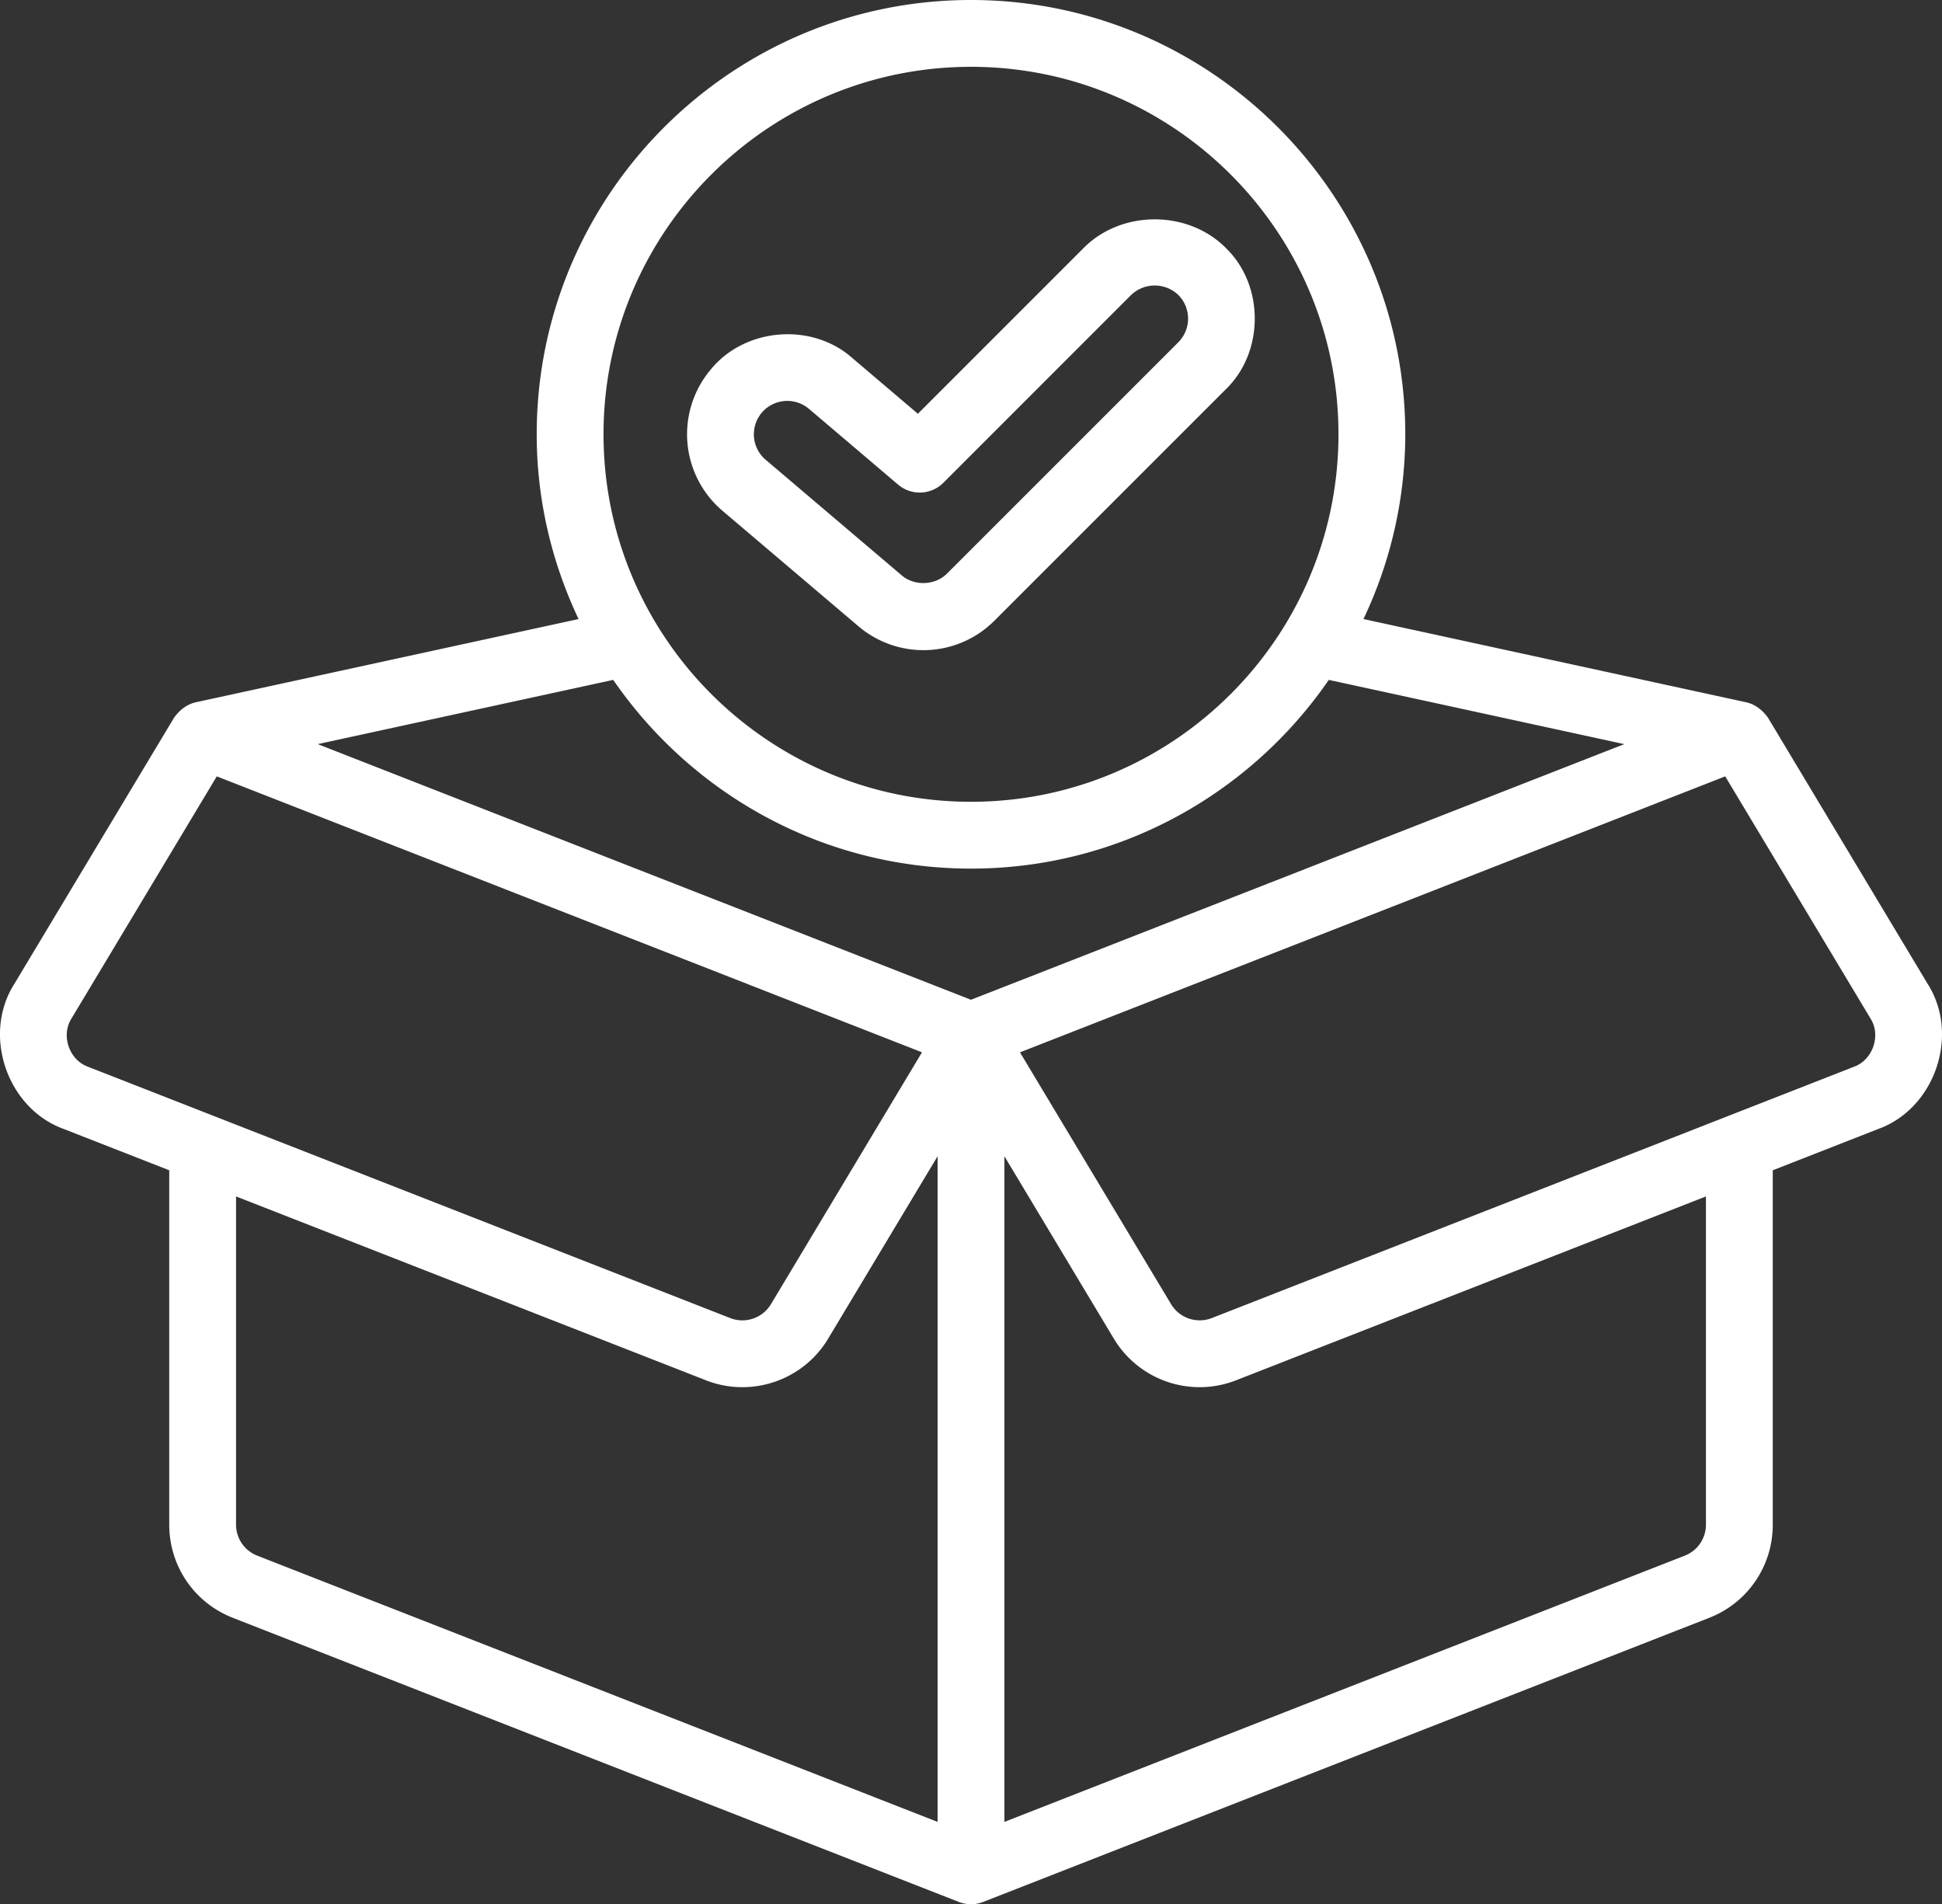 <svg xmlns="http://www.w3.org/2000/svg" width="58.132" height="57" viewBox="72 123.684 58.132 57"><rect x="72" y="123.684" width="58.132" height="57" fill="#333333" stroke="none"/><path d="m129.706 153.14-4.782-7.971c-.16-.223-.375-.399-.645-.462l-11.465-2.493a12.9 12.9 0 0 0 1.252-5.53c0-7.169-5.832-13-13-13s-13 5.831-13 13c0 1.979.458 3.85 1.253 5.53l-11.465 2.493c-.27.063-.485.239-.645.462l-4.783 7.971c-.965 1.523-.215 3.722 1.48 4.337l3.16 1.237v10.604c0 1.244.748 2.34 1.907 2.794l21.729 8.503a.998.998 0 0 0 .728 0l21.73-8.503a2.983 2.983 0 0 0 1.906-2.794v-10.604l3.16-1.237c1.695-.615 2.445-2.814 1.48-4.337Zm-28.64-27.456c6.066 0 11 4.934 11 11 0 6.065-4.934 11-11 11-6.065 0-11-4.935-11-11 0-6.066 4.935-11 11-11Zm-10.71 18.351c2.346 3.408 6.27 5.649 10.71 5.649 4.44 0 8.365-2.241 10.71-5.649l8.845 1.923-19.555 7.652-19.555-7.652 8.845-1.923Zm-15.722 11.58c-.564-.204-.817-.938-.493-1.446l4.348-7.246 21.11 8.26-4.52 7.537a.999.999 0 0 1-1.223.417l-19.222-7.522Zm25.432 22.604-20.364-7.969a.995.995 0 0 1-.636-.932v-9.821l14.062 5.502c1.34.531 2.908.02 3.665-1.25l3.273-5.455v19.925Zm23-8.9c0 .414-.25.78-.635.931l-20.365 7.969v-19.925l3.273 5.455a2.996 2.996 0 0 0 3.666 1.25l14.061-5.502v9.821Zm4.432-13.704-19.222 7.522a.999.999 0 0 1-1.222-.417l-4.522-7.536 21.111-8.261 4.348 7.246c.324.508.07 1.242-.493 1.446Zm-18.81-24.515c-1.134-1.134-3.111-1.133-4.243 0l-4.969 4.969-1.967-1.672c-1.209-1.069-3.21-.906-4.23.344a3.004 3.004 0 0 0 .345 4.23l4.076 3.462a3.002 3.002 0 0 0 4.063-.166l6.924-6.924c1.164-1.117 1.165-3.126 0-4.243Zm-1.415 2.828-6.925 6.925c-.355.355-.97.381-1.354.055l-4.075-3.462a1.001 1.001 0 0 1-.115-1.41 1.004 1.004 0 0 1 1.41-.115l2.67 2.269a1 1 0 0 0 1.355-.055l5.62-5.621a1.023 1.023 0 0 1 1.414 0 1.004 1.004 0 0 1 0 1.414Z" fill="#fff" fill-rule="evenodd" data-name="completed"/></svg>